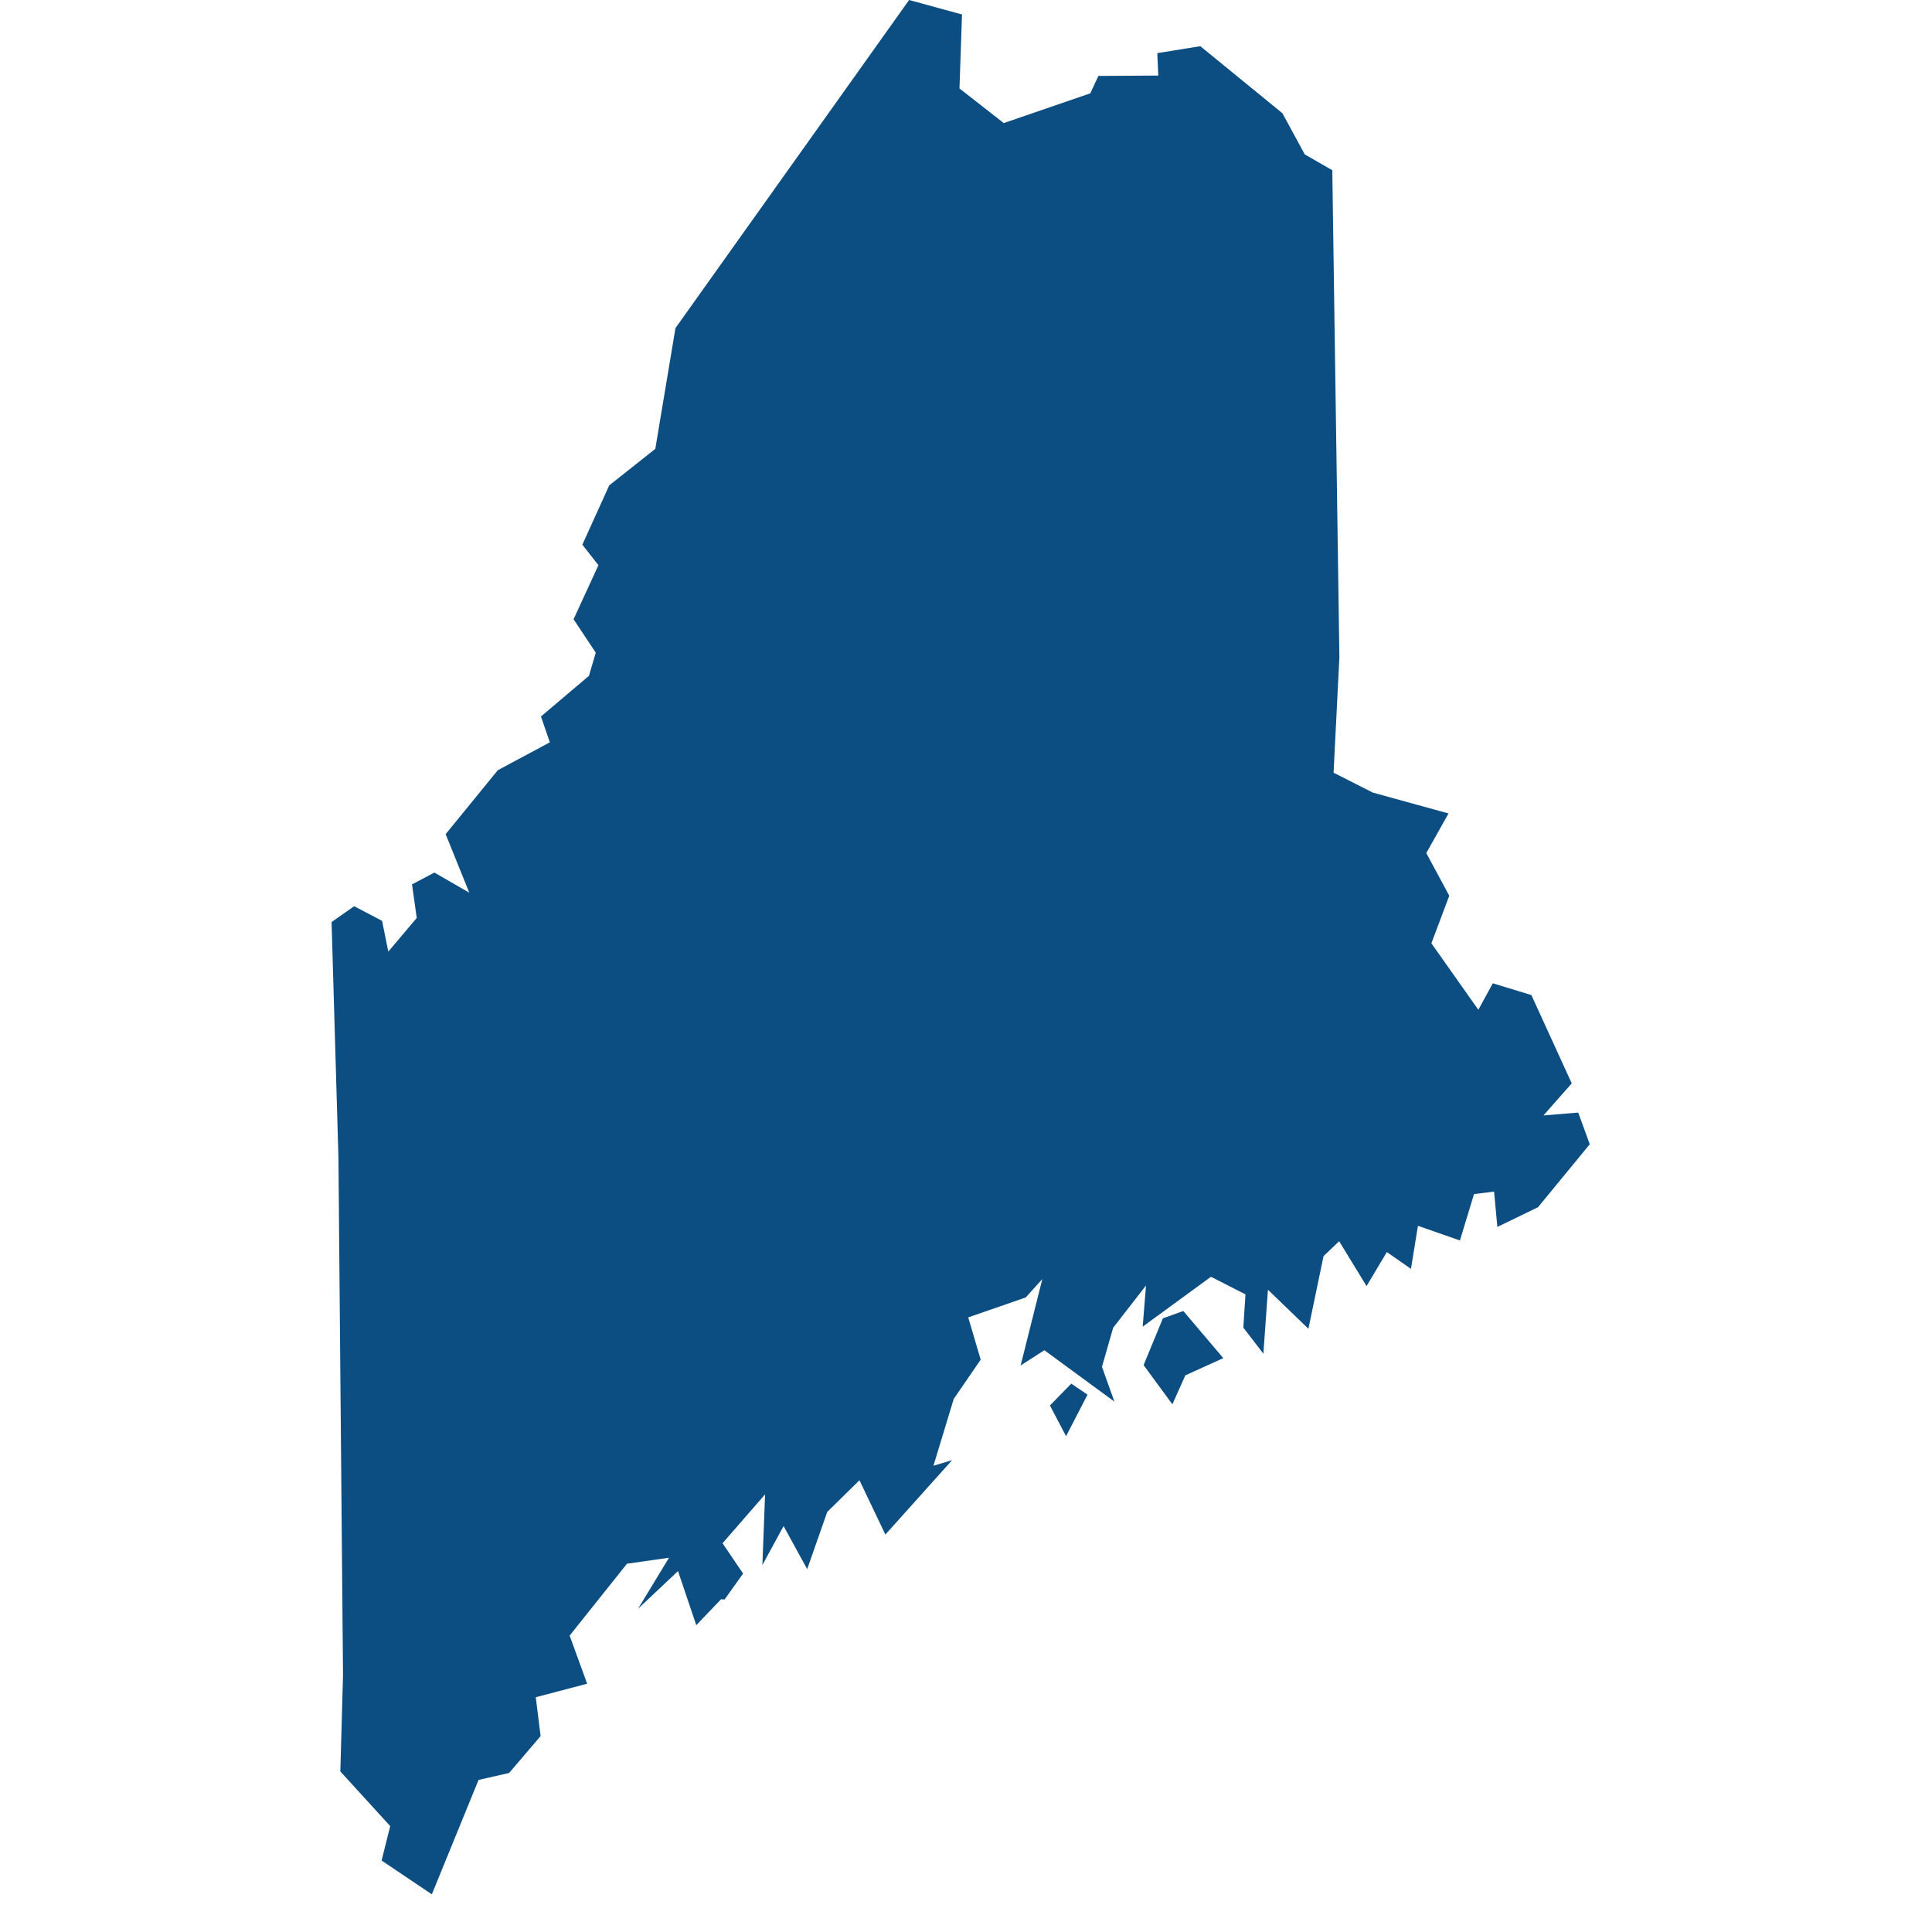 <svg xmlns="http://www.w3.org/2000/svg" width="100" height="100" version="1.1" viewBox="0 0 64 64"><path fill="#0C4D82" d="M35.487,45.835L36.025,46.2L35.315,47.576L34.781,46.558ZM39.199,43.428L40.523,44.99L39.266,45.56L38.837,46.52L37.883,45.221L38.522,43.672ZM24.003,52.984L23.885,52.978L23.065,53.836L22.46,52.044L21.136,53.292L22.162,51.602L20.77,51.8L18.87,54.181L19.45,55.775L17.748,56.223L17.908,57.51L16.865,58.732L15.852,58.963L14.305,62.752L12.641,61.632L12.926,60.492L11.274,58.681L11.363,55.487L11.211,38.34L10.984,30.544L11.733,30.019L12.657,30.505L12.863,31.523L13.805,30.409L13.649,29.296L14.389,28.905L15.545,29.571L14.763,27.632L16.491,25.513L18.214,24.591L17.92,23.734L19.509,22.389L19.736,21.621L19,20.514L19.824,18.722L19.291,18.043L20.182,16.078L21.708,14.869L22.376,10.868L30.115,-1.4210854715202004e-14L31.868,0.48L31.784,2.931L33.251,4.077L36.117,3.092L36.386,2.515L38.37,2.503L38.337,1.76L39.762,1.53L42.482,3.751L43.221,5.114L44.134,5.639L44.369,21.775L44.176,25.596L45.475,26.255L47.984,26.947L47.248,28.259L48.009,29.673L47.417,31.248L48.972,33.45L49.451,32.573L50.729,32.963L52.066,35.888L51.128,36.951L52.28,36.855L52.663,37.905L50.948,39.991L49.602,40.644L49.493,39.473L48.829,39.556L48.362,41.092L46.971,40.606L46.74,42.033L45.941,41.476L45.269,42.603L44.361,41.118L43.844,41.611L43.343,44.017L42.002,42.724L41.851,44.843L41.187,43.979L41.258,42.878L40.115,42.295L37.853,43.947L37.963,42.583L36.874,43.985L36.504,45.278L36.916,46.43L34.596,44.728L33.81,45.233L34.528,42.372L33.978,42.98L32.074,43.64L32.486,45.041L31.594,46.341L30.922,48.555L31.54,48.37L29.329,50.834L28.471,49.035L27.403,50.085L26.739,51.98L25.957,50.552L25.255,51.845L25.344,49.503L23.935,51.122L24.616,52.127Z"/></svg>